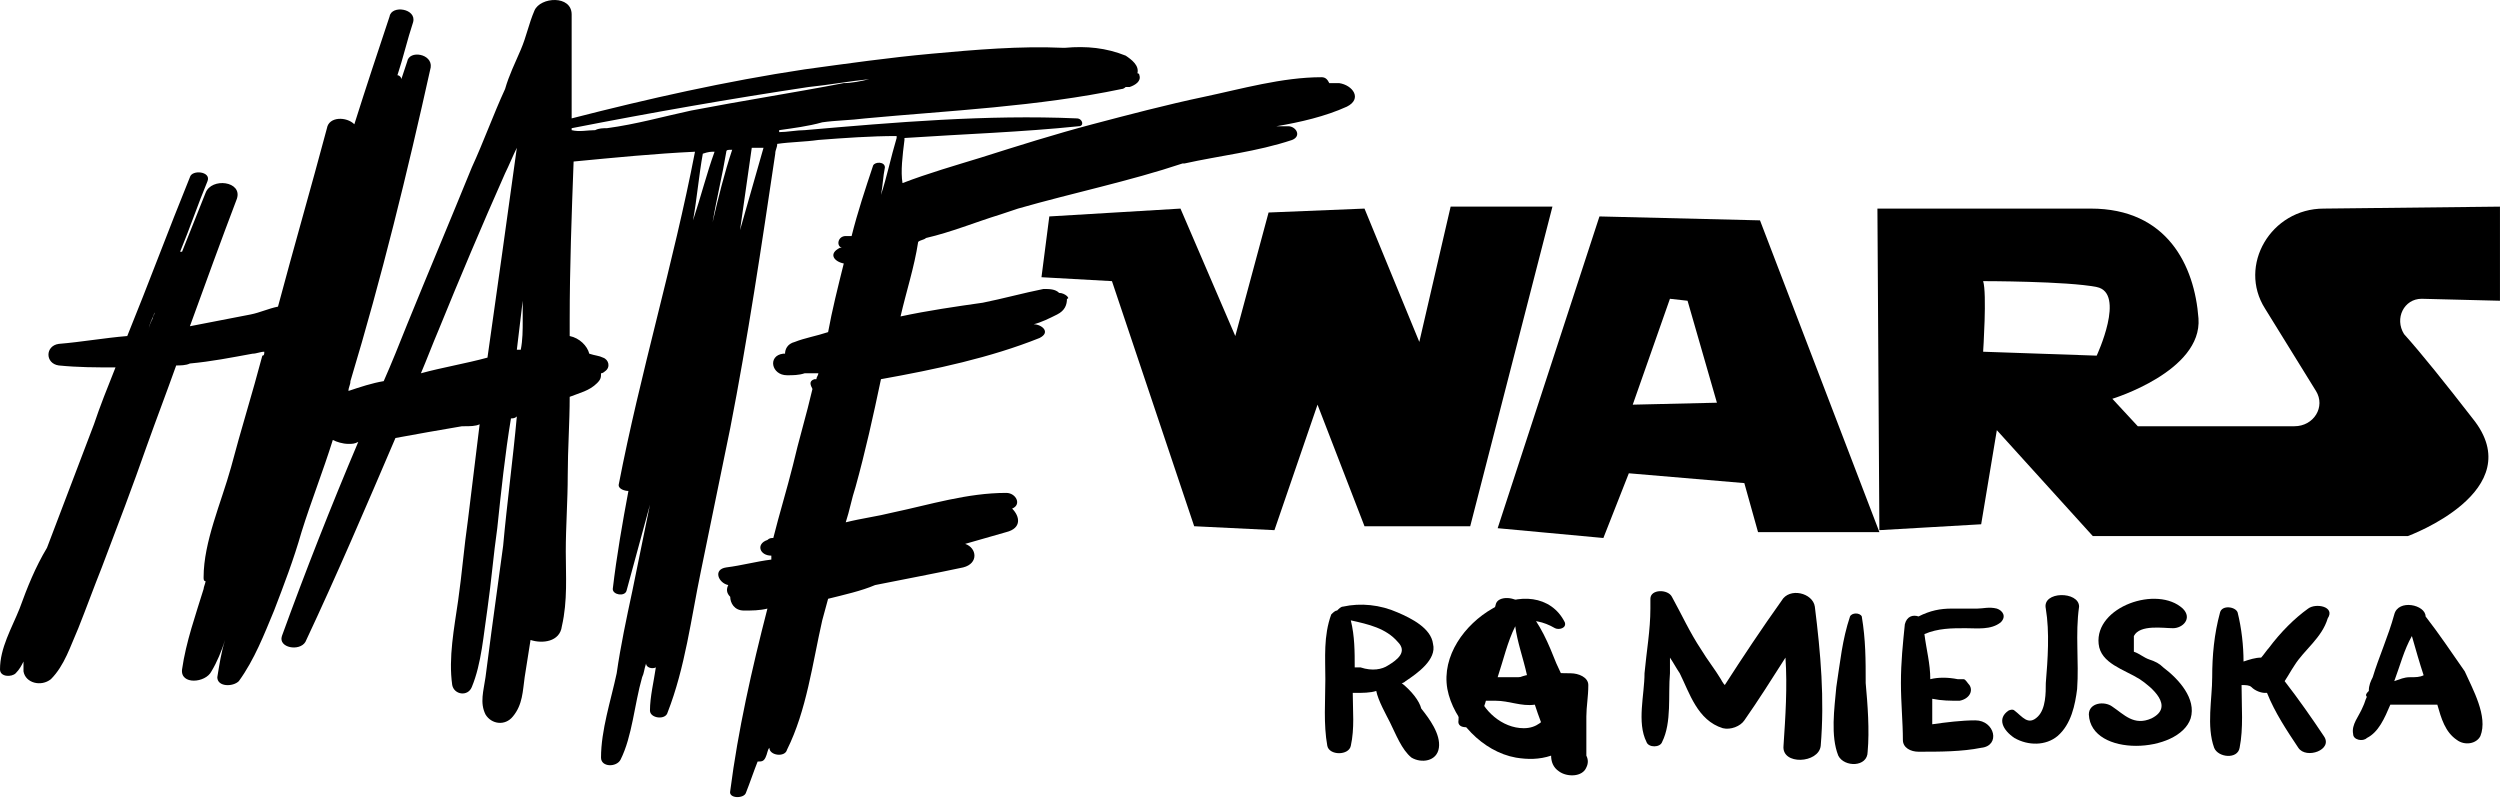 <svg width="275" height="88" viewBox="0 0 275 88" fill="none" xmlns="http://www.w3.org/2000/svg">
<path d="M172.776 74.062C170.838 74.062 168.9 73.847 167.177 74.494C166.316 74.925 166.316 75.788 167.177 76.219C168.254 76.651 169.546 76.866 170.838 76.866C170.838 77.298 170.838 77.945 170.623 78.376C169.761 79.239 169.115 80.102 167.608 80.102C165.239 80.102 163.086 78.16 162.44 76.004C161.793 73.847 162.655 71.906 164.162 70.396C166.1 68.239 168.469 67.592 171.053 69.102C171.484 69.317 172.346 69.102 172.13 68.455C170.623 65.435 166.962 65.219 164.162 66.945C161.147 68.67 158.563 72.121 159.209 75.788C159.855 79.239 163.086 82.69 166.746 83.337C168.039 83.553 169.331 83.553 170.623 83.121C170.623 83.768 170.838 84.415 171.484 84.847C172.346 85.494 174.068 85.494 174.499 84.415C174.714 83.984 174.714 83.553 174.499 83.121C174.499 83.121 174.499 82.906 174.499 82.69C174.499 82.474 174.499 82.259 174.499 82.043C174.499 81.18 174.499 80.533 174.499 79.67C174.499 79.455 174.499 79.023 174.499 78.808C174.499 77.729 174.714 76.651 174.714 75.357C174.714 74.494 173.638 74.062 172.776 74.062Z" fill="black"/>
<path d="M78.602 16.69C77.741 19.062 77.095 21.651 76.233 24.239C76.664 21.866 76.879 19.278 77.31 16.906C77.956 16.69 78.171 16.69 78.602 16.69ZM48.238 36.317C50.607 30.494 52.976 24.886 55.56 19.062C55.991 18.2 56.421 17.121 56.852 16.259C55.775 24.023 54.699 31.788 53.622 39.337C51.253 39.984 48.669 40.415 46.3 41.062C46.946 39.553 47.592 37.827 48.238 36.317ZM88.939 9.572C91.092 9.357 93.461 8.925 95.615 8.71C94.753 8.925 93.677 9.141 92.815 9.141C87.216 10.219 81.617 11.082 76.018 12.161C73.003 12.808 69.988 13.67 66.758 14.102C66.327 14.102 65.897 14.102 65.466 14.317C64.605 14.317 63.743 14.533 62.882 14.317V14.102C71.711 12.376 80.325 10.866 88.939 9.572ZM84.417 14.533C83.986 14.533 83.34 14.533 82.909 14.749C83.34 14.533 83.986 14.533 84.417 14.533ZM82.694 16.259C83.124 16.259 83.555 16.259 83.986 16.259C83.124 19.278 82.263 22.298 81.402 25.317C81.832 22.298 82.263 19.278 82.694 16.259ZM80.54 16.474C79.679 19.062 79.033 21.651 78.387 24.455C78.818 21.866 79.464 19.278 79.894 16.69C79.894 16.474 80.11 16.474 80.54 16.474ZM57.498 33.082C57.498 33.729 57.498 34.592 57.498 35.239C57.498 36.317 57.498 37.396 57.283 38.474C57.067 38.474 57.067 38.474 56.852 38.474C57.067 36.749 57.283 34.808 57.498 33.082ZM17.012 34.376C17.012 34.592 16.797 34.808 16.797 35.023C16.582 35.455 16.366 35.886 16.366 36.317C16.366 35.67 16.797 35.023 17.012 34.376ZM116.504 32.219C116.073 31.788 115.427 31.788 114.781 31.788C112.627 32.219 110.258 32.866 108.105 33.298C105.09 33.729 102.075 34.16 99.06 34.808C99.706 32.004 100.568 29.415 100.998 26.611C101.214 26.396 101.644 26.396 101.86 26.18C104.659 25.533 107.244 24.455 110.043 23.592C110.689 23.376 111.335 23.16 111.981 22.945C118.011 21.219 124.256 19.925 130.07 17.984C130.07 17.984 130.07 17.984 130.286 17.984C134.162 17.121 138.254 16.69 142.13 15.396C143.207 14.964 142.561 13.886 141.699 13.886C141.269 13.886 140.838 13.886 140.407 13.886C142.991 13.455 145.791 12.808 148.16 11.729C149.883 10.866 148.806 9.357 147.298 9.141C146.868 9.141 146.652 9.141 146.222 9.141C146.006 8.71 145.791 8.494 145.36 8.494C141.053 8.494 136.531 9.788 132.439 10.651C128.348 11.513 124.256 12.592 120.164 13.67C116.073 14.749 111.981 16.043 107.89 17.337C105.09 18.2 102.075 19.062 99.276 20.141C99.06 18.847 99.276 17.121 99.491 15.396C99.491 15.18 99.491 15.18 99.491 15.18C105.951 14.749 112.412 14.533 118.657 13.886C119.303 13.886 119.088 13.023 118.442 13.023C108.536 12.592 98.414 13.455 88.508 14.317C87.647 14.317 86.57 14.533 85.709 14.533V14.317C87.216 14.102 88.939 13.886 90.446 13.455C91.954 13.239 93.461 13.239 95.184 13.023C104.444 12.161 114.135 11.729 123.395 9.788C123.61 9.788 123.825 9.572 123.825 9.572C124.041 9.572 124.041 9.572 124.256 9.572C124.902 9.357 125.548 8.925 125.333 8.278C125.333 8.278 125.333 8.062 125.117 8.062C125.333 7.2 124.471 6.553 123.825 6.121C121.672 5.259 119.518 5.043 117.15 5.259C117.15 5.259 117.15 5.259 116.934 5.259C112.197 5.043 107.244 5.474 102.506 5.906C97.768 6.337 93.246 6.984 88.508 7.631C79.894 8.925 71.28 10.866 62.882 13.023C62.882 9.141 62.882 5.474 62.882 1.592C62.882 -0.565 59.436 -0.349 58.79 1.161C58.144 2.67 57.929 3.964 57.283 5.474C56.637 6.984 55.991 8.278 55.56 9.788C54.268 12.592 53.191 15.611 51.899 18.415C49.53 24.239 47.161 29.847 44.792 35.67C43.931 37.827 43.07 39.984 42.208 41.925C40.916 42.141 39.624 42.572 38.332 43.004C38.332 42.572 38.547 42.357 38.547 41.925C41.993 30.494 44.792 19.062 47.377 7.415C47.592 5.906 45.008 5.474 44.792 6.768C44.577 7.415 44.362 8.062 44.146 8.71C44.146 8.494 43.931 8.278 43.716 8.278C44.362 6.337 44.792 4.396 45.438 2.455C45.869 0.945 43.07 0.513 42.854 1.808C41.562 5.69 40.27 9.572 38.978 13.67C38.117 12.808 36.178 12.808 35.963 14.102C34.24 20.572 32.302 27.259 30.579 33.729C29.503 33.945 28.641 34.376 27.565 34.592C25.411 35.023 23.042 35.455 20.889 35.886C22.612 31.141 24.334 26.396 26.057 21.866C26.703 19.925 23.258 19.494 22.612 21.219C21.75 23.376 20.889 25.533 20.027 27.69H19.812C20.889 25.102 21.75 22.513 22.827 19.925C23.258 18.847 21.104 18.631 20.889 19.494C18.52 25.317 16.366 31.141 13.998 36.964C11.414 37.18 9.045 37.611 6.46 37.827C4.953 38.043 4.953 39.984 6.46 40.2C8.614 40.415 10.552 40.415 12.706 40.415C11.844 42.572 10.983 44.729 10.337 46.67C8.614 51.2 6.891 55.729 5.168 60.258C3.876 62.415 3.015 64.572 2.153 66.945C1.292 69.102 0 71.258 0 73.631C0 74.494 1.292 74.494 1.723 74.062C2.153 73.631 2.369 73.2 2.584 72.768C2.584 73.2 2.584 73.415 2.584 73.847C2.8 75.141 4.522 75.572 5.599 74.71C7.106 73.2 7.753 71.043 8.614 69.102C9.475 66.945 10.337 64.572 11.198 62.415C12.921 57.886 14.644 53.357 16.151 49.043C17.228 46.023 18.305 43.219 19.381 40.2C19.812 40.2 20.458 40.2 20.889 39.984C23.258 39.768 25.411 39.337 27.78 38.906C28.211 38.906 28.641 38.69 29.072 38.69C29.072 38.906 29.072 39.121 28.857 39.121C27.78 43.219 26.488 47.317 25.411 51.415C24.334 55.298 22.396 59.611 22.396 63.494C22.396 63.709 22.396 63.925 22.612 63.925C22.612 64.141 22.396 64.572 22.396 64.788C21.535 67.592 20.458 70.612 20.027 73.631C19.812 75.357 22.612 75.141 23.258 73.847C23.904 72.768 24.334 71.69 24.765 70.396C24.334 71.69 24.119 73.2 23.904 74.494C23.904 75.572 25.627 75.572 26.273 74.925C27.995 72.553 29.072 69.749 30.149 67.16C31.226 64.357 32.302 61.553 33.164 58.533C34.24 55.082 35.532 51.847 36.609 48.396C37.04 48.611 37.686 48.827 38.332 48.827C38.763 48.827 38.978 48.827 39.409 48.611C36.394 55.729 33.594 62.847 31.01 69.964C30.579 71.258 32.948 71.69 33.594 70.612C37.04 63.278 40.27 55.729 43.5 48.18C45.869 47.749 48.238 47.317 50.822 46.886H51.038C51.684 46.886 52.33 46.886 52.76 46.67C52.33 50.121 51.899 53.788 51.468 57.239C51.038 60.258 50.822 63.062 50.392 66.082C49.961 69.102 49.315 72.337 49.745 75.357C49.961 76.435 51.468 76.651 51.899 75.572C52.976 72.984 53.191 69.749 53.622 66.945C54.053 63.925 54.268 61.121 54.699 58.102C55.129 54.004 55.56 49.906 56.206 46.023C56.421 46.023 56.637 46.023 56.852 45.808C56.421 50.553 55.775 55.298 55.345 60.043C54.914 63.278 54.483 66.298 54.053 69.533C53.837 71.258 53.622 72.768 53.406 74.494C53.191 76.004 52.76 77.298 53.406 78.592C54.053 79.67 55.56 79.886 56.421 78.808C57.498 77.513 57.498 76.004 57.713 74.494C57.929 73.2 58.144 71.69 58.359 70.396C59.651 70.827 61.59 70.612 61.805 68.886C62.451 66.082 62.236 63.278 62.236 60.69C62.236 57.886 62.451 55.082 62.451 52.278C62.451 49.474 62.666 46.455 62.666 43.651C63.743 43.219 64.82 43.004 65.681 42.141C66.112 41.709 66.112 41.494 66.112 41.062C66.327 41.062 66.543 40.847 66.543 40.847C67.189 40.415 66.973 39.553 66.327 39.337C65.897 39.121 65.466 39.121 64.82 38.906C64.605 38.043 63.743 37.18 62.666 36.964C62.666 36.317 62.666 35.886 62.666 35.239C62.666 29.415 62.882 23.592 63.097 17.768C67.619 17.337 71.926 16.906 76.449 16.69C74.08 28.984 70.419 41.062 68.05 53.357C68.05 53.788 68.696 54.004 69.127 54.004C68.481 57.455 67.835 61.121 67.404 64.788C67.404 65.435 68.696 65.651 68.912 65.004C69.773 61.768 70.634 58.749 71.496 55.513C70.85 58.749 70.204 61.768 69.558 65.004C68.912 68.023 68.266 71.043 67.835 74.062C67.189 77.082 66.112 80.317 66.112 83.337C66.112 84.415 67.835 84.415 68.266 83.553C69.558 80.964 69.773 77.513 70.634 74.494C70.85 74.062 70.85 73.631 71.065 72.984C71.065 73.415 71.711 73.631 72.142 73.415C71.926 74.925 71.496 76.651 71.496 78.16C71.496 79.023 73.219 79.239 73.434 78.376C75.372 73.415 76.018 68.023 77.095 62.847C78.171 57.67 79.248 52.278 80.325 47.102C82.263 37.18 83.771 27.043 85.278 16.906C85.278 16.474 85.493 16.259 85.493 15.827C87.001 15.611 88.508 15.611 90.016 15.396C92.815 15.18 95.83 14.964 98.63 14.964C98.63 14.964 98.63 14.964 98.63 15.18C97.984 17.337 97.553 19.494 96.907 21.435C97.122 20.357 97.122 19.494 97.338 18.415C97.338 17.768 96.261 17.768 96.045 18.2C95.184 20.788 94.323 23.376 93.677 25.964C93.461 25.964 93.246 25.964 93.031 25.964C92.169 25.964 91.954 27.043 92.6 27.259C92.6 27.259 92.6 27.259 92.385 27.259C91.092 27.906 91.738 28.768 92.815 28.984C92.169 31.572 91.523 34.16 91.092 36.533C89.8 36.964 88.508 37.18 87.431 37.611C86.57 37.827 86.355 38.474 86.355 38.906H86.139C84.417 39.121 84.847 41.278 86.57 41.278C87.216 41.278 87.862 41.278 88.508 41.062C88.508 41.062 88.508 41.062 88.724 41.062H88.939C89.37 41.062 89.585 41.062 90.016 41.062C90.016 41.278 89.8 41.494 89.8 41.709C89.8 41.709 89.8 41.709 89.585 41.709C88.939 41.925 89.154 42.357 89.37 42.788C88.724 45.592 87.862 48.396 87.216 51.2C86.57 53.788 85.709 56.592 85.063 59.18C84.847 59.18 84.632 59.18 84.417 59.396C83.124 59.827 83.555 61.121 84.847 61.121C84.847 61.337 84.847 61.337 84.847 61.553C83.124 61.768 81.617 62.2 79.894 62.415C78.387 62.631 79.033 64.141 80.11 64.357C79.894 64.788 79.894 65.219 80.325 65.651C80.325 66.298 80.756 67.16 81.832 67.16C82.694 67.16 83.555 67.16 84.417 66.945C82.694 73.631 81.186 80.317 80.325 87.004C80.11 87.866 81.832 87.866 82.048 87.219C82.478 86.141 82.909 84.847 83.34 83.768C83.771 83.768 83.986 83.768 84.201 83.337C84.417 82.906 84.417 82.474 84.632 82.258C84.632 83.121 86.355 83.337 86.57 82.474C88.724 78.16 89.37 72.984 90.446 68.239C90.662 67.376 90.877 66.729 91.092 65.866C92.815 65.435 94.753 65.004 96.261 64.357C99.491 63.709 102.937 63.062 105.951 62.415C107.674 61.984 107.459 60.258 106.167 59.827C107.674 59.396 109.182 58.964 110.689 58.533C112.412 58.102 112.197 56.808 111.335 55.945C112.412 55.513 111.766 54.219 110.689 54.219C106.382 54.219 102.291 55.514 98.199 56.376C96.476 56.808 94.753 57.023 93.031 57.455C93.461 56.16 93.677 54.866 94.107 53.572C95.184 49.69 96.045 45.808 96.907 41.709C102.937 40.631 108.966 39.337 114.35 37.18C115.642 36.533 114.565 35.67 113.704 35.67C114.565 35.455 115.427 35.023 116.288 34.592C117.15 34.16 117.365 33.513 117.365 32.866C117.796 32.866 117.15 32.219 116.504 32.219Z" fill="black"/>
<path d="M161.724 57.886L170.768 22.729H159.57L156.125 37.611L150.095 22.945L139.543 23.376L135.882 36.964L129.852 22.945L115.424 23.808L114.562 30.494L122.315 30.925L131.36 57.886L140.189 58.317L144.927 44.513L150.095 57.886H161.724Z" fill="black"/>
<path d="M179.601 44.513L183.693 32.866L185.631 33.082L188.861 44.298L179.601 44.513ZM175.94 23.808L164.742 58.102L176.371 59.18L179.171 52.062L191.876 53.141L193.384 58.533H206.735L193.599 24.239L175.94 23.808Z" fill="black"/>
<path d="M149.664 73.415C149.449 73.415 149.234 73.415 149.018 73.415C149.018 71.69 149.018 69.964 148.588 68.239C150.526 68.67 152.464 69.102 153.756 70.612C154.833 71.69 153.756 72.553 152.679 73.2C152.033 73.631 150.957 73.847 149.664 73.415ZM154.187 75.141C154.402 75.141 154.618 74.925 154.618 74.925C155.91 74.062 158.063 72.553 157.632 70.827C157.417 69.102 155.264 68.023 153.756 67.376C151.818 66.513 149.664 66.298 147.726 66.729C147.511 66.729 147.296 66.945 147.08 67.16C146.865 67.16 146.65 67.376 146.434 67.592C145.573 69.964 145.788 72.337 145.788 74.71C145.788 77.082 145.573 79.67 146.004 82.043C146.219 83.121 148.372 83.121 148.588 82.043C149.018 80.102 148.803 78.16 148.803 76.219C148.803 76.219 148.803 76.219 149.018 76.219C149.88 76.219 150.741 76.219 151.387 76.004C151.603 77.082 152.464 78.592 152.895 79.455C153.541 80.749 154.187 82.474 155.264 83.337C156.34 83.984 158.063 83.768 158.278 82.258C158.494 80.749 157.202 79.023 156.34 77.945C156.125 77.082 155.264 76.004 154.187 75.141Z" fill="black"/>
<path d="M166.248 74.494C165.817 74.494 165.171 74.494 164.741 74.494C165.387 72.553 165.817 70.612 166.679 68.886C166.894 70.612 167.54 72.337 167.971 74.278V74.494C167.325 74.494 166.679 74.494 166.248 74.494ZM167.756 66.729C167.756 66.729 167.54 66.513 167.325 66.513C166.894 65.651 164.741 65.435 164.525 66.513C163.879 69.533 162.587 72.121 161.51 75.141C160.864 75.357 160.218 75.788 159.788 76.435C159.572 76.651 159.788 77.082 160.218 77.082C160.434 77.082 160.649 77.082 160.864 77.082C160.649 77.729 160.434 78.592 160.434 79.239C160.218 80.317 162.156 80.102 162.372 79.455C162.802 78.592 163.233 77.945 163.449 77.082C163.879 77.082 164.095 77.082 164.525 77.082C166.033 77.082 167.325 77.729 168.832 77.513C169.263 78.808 169.694 80.102 170.34 81.18C170.986 82.258 174.001 82.043 173.785 80.317C173.57 77.729 172.278 75.357 171.201 72.984C170.34 70.827 169.478 68.67 167.756 66.729Z" fill="black"/>
<path d="M195.971 66.082C193.817 69.102 191.664 72.337 189.726 75.357C189.51 75.141 189.295 74.71 189.295 74.71C188.649 73.631 187.788 72.553 187.142 71.474C185.85 69.533 184.988 67.592 183.911 65.651C183.481 64.788 181.543 64.788 181.543 65.866C181.543 66.298 181.543 66.513 181.543 66.945C181.543 69.317 181.112 71.69 180.897 74.062C180.897 76.435 180.035 79.455 181.112 81.612C181.327 82.259 182.619 82.259 182.835 81.612C183.911 79.455 183.481 76.435 183.696 74.062C183.696 73.415 183.696 72.768 183.696 72.337C184.127 72.984 184.342 73.415 184.773 74.062C185.85 76.219 186.711 79.239 189.51 80.102C190.372 80.317 191.449 79.886 191.879 79.239C193.387 77.082 194.894 74.71 196.402 72.337C196.617 75.572 196.402 78.808 196.186 82.043C195.971 84.2 200.063 83.984 200.278 82.043C200.709 76.866 200.278 71.906 199.632 66.729C199.416 65.219 196.832 64.572 195.971 66.082Z" fill="black"/>
<path d="M204.795 67.808C204.579 67.376 203.718 67.376 203.503 67.808C202.641 70.396 202.426 72.768 201.995 75.572C201.78 77.945 201.349 80.965 202.211 83.121C202.857 84.415 205.441 84.415 205.441 82.69C205.656 80.317 205.441 77.513 205.226 75.141C205.226 72.553 205.226 70.396 204.795 67.808Z" fill="black"/>
<path d="M216.208 69.102C217.5 69.102 219.008 69.317 220.084 68.455C220.73 67.808 220.3 67.16 219.654 66.945C218.792 66.729 218.146 66.945 217.5 66.945C216.639 66.945 215.777 66.945 214.701 66.945C213.409 66.945 212.332 67.16 211.04 67.808C210.394 67.592 209.748 67.808 209.532 68.67C209.317 70.827 209.102 72.768 209.102 75.141C209.102 77.298 209.317 79.455 209.317 81.396C209.317 82.258 210.178 82.69 211.04 82.69C213.409 82.69 215.777 82.69 217.931 82.258C220.084 82.043 219.438 79.239 217.285 79.239C215.777 79.239 214.055 79.455 212.547 79.67C212.547 78.808 212.547 77.729 212.547 76.866C213.624 77.082 214.485 77.082 215.562 77.082C216.639 76.866 217.069 76.004 216.639 75.357C216.423 75.141 216.208 74.71 215.993 74.71C215.993 74.71 215.993 74.71 215.777 74.71C215.777 74.71 215.777 74.71 215.562 74.71H215.347C214.27 74.494 213.193 74.494 212.332 74.71C212.332 72.984 211.901 71.474 211.686 69.749C213.193 69.102 214.701 69.102 216.208 69.102Z" fill="black"/>
<path d="M225.038 66.945C225.469 69.533 225.253 72.553 225.038 75.141C225.038 76.219 225.038 77.945 224.177 78.808C223.1 79.886 222.454 78.808 221.593 78.16C221.377 77.945 220.946 78.16 220.946 78.16C219.654 79.023 220.3 80.317 221.593 81.18C223.1 82.043 225.038 82.043 226.33 80.965C227.838 79.67 228.268 77.513 228.484 75.788C228.699 72.768 228.268 69.749 228.699 66.729C228.699 65.004 224.607 65.004 225.038 66.945Z" fill="black"/>
<path d="M237.957 73.415C237.526 72.984 237.095 72.768 236.449 72.553C235.803 72.337 235.373 71.906 234.726 71.69C234.726 71.043 234.726 70.396 234.726 69.964C235.373 68.67 237.957 69.102 239.033 69.102C240.11 69.102 241.187 68.023 240.11 66.945C237.311 64.357 230.419 66.729 230.85 70.827C231.066 72.984 233.65 73.631 235.373 74.71C236.665 75.572 239.249 77.729 236.665 79.023C234.726 79.886 233.65 78.592 232.358 77.729C231.496 77.082 229.773 77.298 229.773 78.592C229.989 83.337 239.679 82.906 240.972 79.023C241.618 76.866 239.679 74.71 237.957 73.415Z" fill="black"/>
<path d="M253.894 66.945C252.387 68.023 250.879 69.533 249.587 71.258C249.372 71.474 248.941 72.121 248.726 72.337C248.08 72.337 247.434 72.553 246.788 72.768C246.788 71.043 246.572 69.102 246.141 67.376C245.926 66.729 244.419 66.513 244.203 67.376C243.557 69.749 243.342 72.121 243.342 74.494C243.342 76.866 242.696 79.886 243.557 82.258C243.988 83.337 246.141 83.553 246.357 82.258C246.788 80.102 246.572 77.729 246.572 75.357C247.003 75.357 247.434 75.357 247.649 75.572C248.08 76.004 248.726 76.219 249.156 76.219H249.372C250.233 78.376 251.525 80.317 252.817 82.258C253.679 83.553 256.694 82.474 255.617 80.964C254.325 79.023 252.817 76.866 251.31 74.925C251.741 74.278 251.956 73.847 252.387 73.2C253.463 71.474 255.401 70.18 256.048 68.023C256.909 66.729 254.755 66.298 253.894 66.945Z" fill="black"/>
<path d="M265.092 74.494C264.446 74.494 264.015 74.71 263.369 74.925C264.015 73.2 264.446 71.474 265.307 69.964C265.738 71.474 266.168 72.984 266.599 74.278C266.168 74.494 265.738 74.494 265.092 74.494ZM266.814 67.808C266.814 66.513 263.8 65.866 263.369 67.592C262.723 69.964 261.646 72.337 261 74.494C260.785 74.925 260.569 75.357 260.569 76.004C260.354 76.219 260.139 76.435 260.354 76.651C260.139 77.082 260.139 77.298 259.923 77.729C259.493 78.808 258.631 79.67 258.846 80.749C258.846 81.396 259.923 81.612 260.354 81.18C261.646 80.533 262.292 79.023 262.938 77.513C263.369 77.513 264.015 77.513 264.661 77.513C265.738 77.513 267.03 77.513 268.106 77.513C268.537 79.023 268.968 80.533 270.26 81.396C271.121 82.043 272.413 81.827 272.844 80.964C273.706 78.808 271.983 75.788 271.121 73.847C269.614 71.69 268.322 69.749 266.814 67.808Z" fill="black"/>
<path d="M230.635 39.121L218.144 38.69C218.144 38.69 218.575 32.219 218.144 30.925C218.144 30.925 227.404 30.925 230.635 31.572C233.865 32.219 230.635 39.121 230.635 39.121ZM266.382 32.866L274.996 33.082V22.729L255.615 22.945C249.801 22.945 246.14 29.2 249.155 33.945L254.754 43.004C255.83 44.729 254.538 46.886 252.385 46.886H235.157L232.357 43.866C232.357 43.866 242.263 40.847 241.833 35.023C241.402 29.2 238.387 22.945 229.989 22.945H206.516L206.731 58.317L217.929 57.67L219.652 47.317L230.204 58.964H264.875C264.875 58.964 278.442 54.004 271.982 46.023C268.967 42.141 266.383 38.906 264.444 36.749C263.368 35.023 264.444 32.866 266.382 32.866Z" fill="black"/>
</svg>
